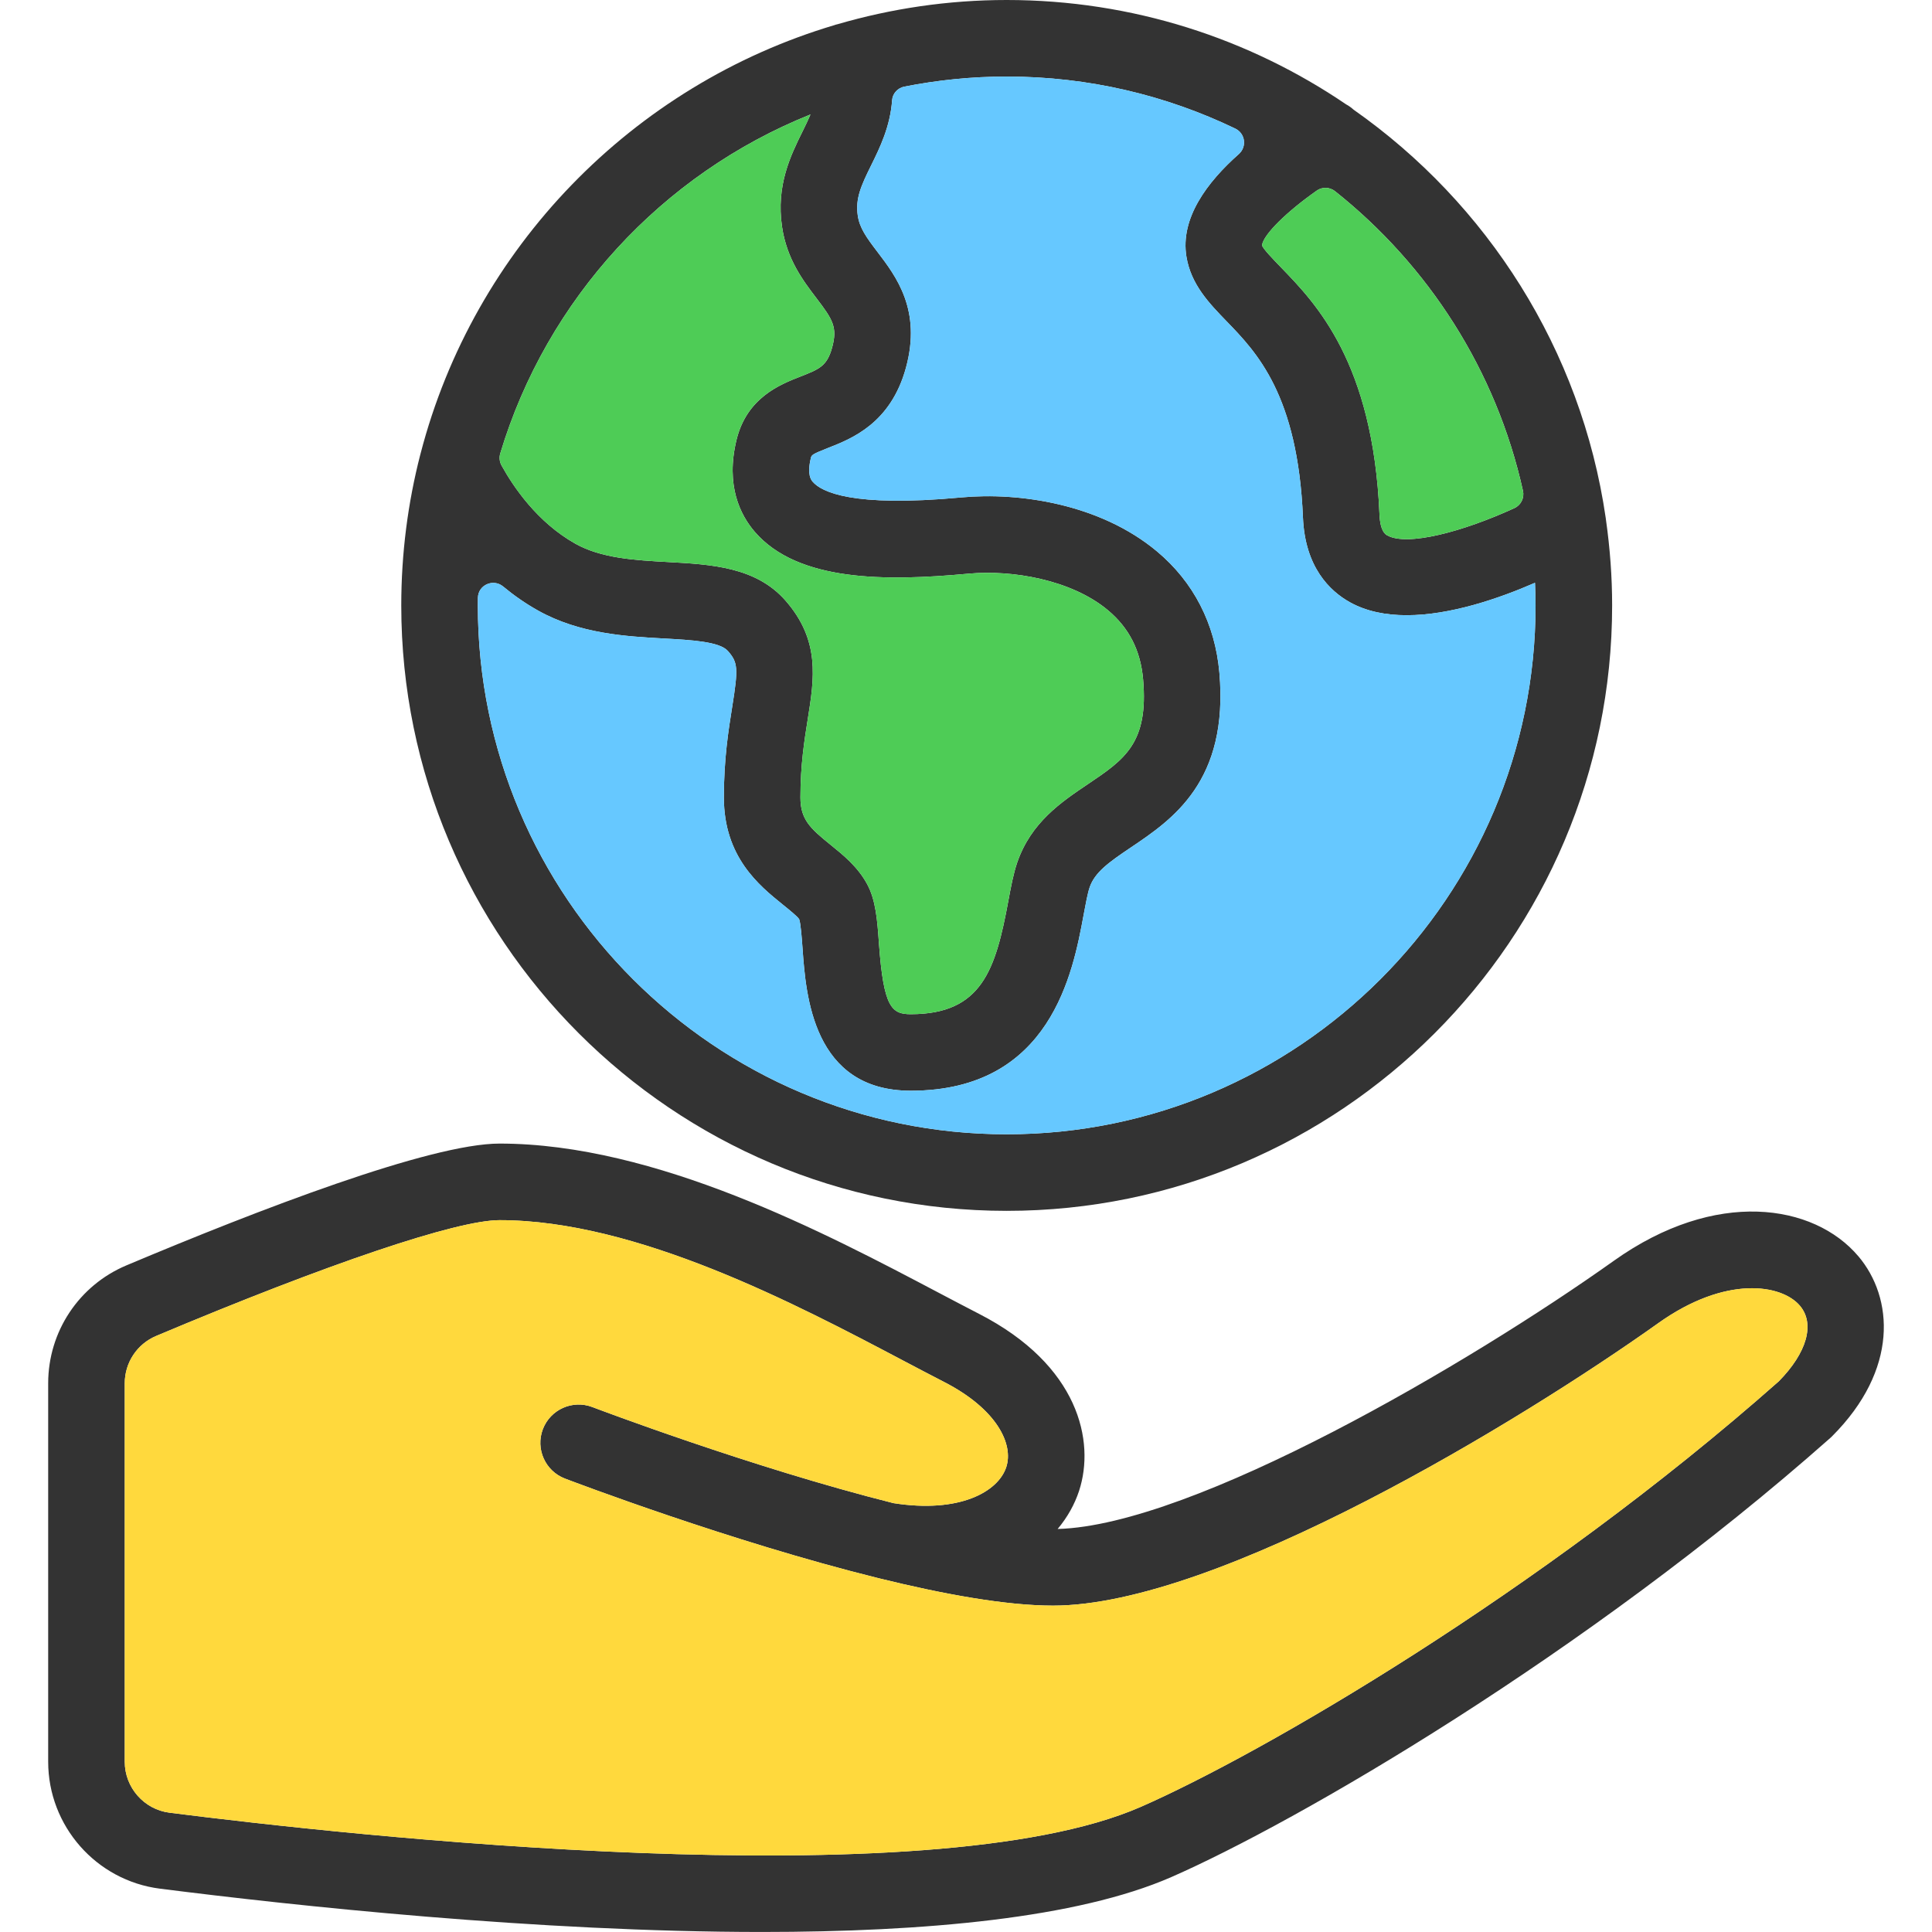 <?xml version="1.0" encoding="UTF-8"?>
<svg id="ClimateFriendly" xmlns="http://www.w3.org/2000/svg" viewBox="0 0 128 128">
  <defs>
    <style>
      .cls-1 {
        fill: #66c8ff;
      }

      .cls-2 {
        fill: #ffd93d;
      }

      .cls-3 {
        fill: #333;
      }

      .cls-4 {
        fill: #4ecc56;
      }
    </style>
  </defs>
  <path class="cls-3" d="m106.405,34.482c-.004-.053-.012-.104-.02-.157-1.621-11.164-7.856-20.846-16.703-27.056-.154-.137-.317-.259-.496-.353-6.419-4.362-14.161-6.916-22.49-6.916-3.891,0-7.65.568-11.21,1.606-.05.015-.1.02-.149.038-.008.003-.014.008-.022.011-13.416,3.978-23.923,14.791-27.45,28.392-.006.023-.014.046-.019.069-.823,3.196-1.261,6.545-1.261,9.995,0,22.117,17.994,40.111,40.111,40.111s40.112-17.994,40.112-40.111c0-1.911-.143-3.788-.403-5.629Zm-19.164-21.855c.363-.254.858-.237,1.205.039,6.192,4.917,10.687,11.879,12.456,19.857.102.462-.135.943-.565,1.14-3.403,1.561-7.094,2.551-8.428,1.808-.115-.063-.467-.26-.514-1.393-.422-10.059-4.218-13.979-6.485-16.321-.529-.546-1.253-1.294-1.295-1.504.077-.714,1.676-2.259,3.627-3.625Zm-54.098,17.418c3.078-10.239,10.718-18.516,20.553-22.461-.139.331-.314.694-.521,1.113-.788,1.594-1.768,3.578-1.363,6.33.317,2.155,1.409,3.587,2.287,4.738,1.075,1.41,1.398,1.92,1.03,3.264-.337,1.23-.855,1.432-2.107,1.922-1.326.518-3.543,1.385-4.226,4.191-.736,3.023.252,4.982,1.21,6.094,2.869,3.325,8.728,3.271,14.079,2.779l.108-.01c2.842-.259,6.777.39,9.209,2.422,1.401,1.17,2.164,2.667,2.331,4.577.371,4.235-1.228,5.311-3.648,6.94-1.772,1.192-3.78,2.542-4.693,5.203-.252.736-.408,1.577-.589,2.551-.839,4.524-1.741,7.49-6.454,7.495h-.005c-1.261,0-1.806-.429-2.111-4.69-.11-1.541-.205-2.87-.791-3.943-.622-1.141-1.573-1.909-2.413-2.588-1.349-1.09-1.998-1.679-1.998-3.138,0-2.151.26-3.776.489-5.21.427-2.67.83-5.193-1.476-7.831-1.955-2.235-4.924-2.399-7.794-2.557-2.16-.119-4.392-.242-6.121-1.209-2.534-1.418-4.127-3.79-4.896-5.182-.135-.245-.171-.532-.09-.8Zm33.553,45.104c-19.32,0-35.038-15.718-35.038-35.038,0-.169.002-.338.005-.506.015-.853,1.016-1.292,1.673-.747.695.577,1.465,1.12,2.316,1.595,2.754,1.542,5.84,1.711,8.319,1.848,1.822.1,3.706.203,4.255.83.664.76.694,1.139.285,3.69-.246,1.541-.553,3.457-.553,6.011,0,3.946,2.336,5.834,3.882,7.083.473.382,1.008.815,1.108.988.105.292.173,1.256.224,1.96.219,3.052.672,9.401,7.172,9.401h.011c9.279-.009,10.737-7.866,11.436-11.642.139-.745.269-1.449.4-1.831.342-.998,1.258-1.654,2.725-2.64,2.745-1.847,6.504-4.377,5.87-11.593-.283-3.229-1.712-6.005-4.132-8.026-3.787-3.166-9.16-3.925-12.924-3.58l-.11.01c-7.152.658-9.194-.37-9.774-1.042-.097-.113-.395-.459-.123-1.58.045-.185.059-.241,1.144-.666,1.55-.606,4.144-1.62,5.153-5.307,1.048-3.829-.65-6.055-1.889-7.68-.728-.955-1.181-1.582-1.301-2.401-.166-1.131.211-1.966.892-3.344.565-1.144,1.258-2.555,1.383-4.306.032-.443.371-.81.806-.896,2.196-.434,4.463-.668,6.785-.668,5.421,0,10.557,1.24,15.143,3.447.665.32.785,1.202.232,1.692-2.085,1.846-3.893,4.242-3.466,6.805.306,1.838,1.502,3.074,2.658,4.269,1.992,2.057,4.72,4.875,5.061,13.004.138,3.287,1.774,4.869,3.121,5.617,1.099.609,2.387.854,3.748.854,2.887,0,6.094-1.099,8.503-2.148.021.498.038.996.038,1.499,0,19.32-15.719,35.038-35.039,35.038Z"/>
  <path class="cls-4" d="m91.393,34.077c.048,1.133.399,1.33.514,1.393,1.335.743,5.025-.246,8.428-1.808.43-.197.668-.678.565-1.14-1.769-7.978-6.264-14.94-12.456-19.857-.347-.276-.842-.293-1.205-.039-1.951,1.367-3.55,2.912-3.627,3.625.042.21.766.958,1.295,1.504,2.267,2.342,6.063,6.262,6.485,16.321Z"/>
  <path class="cls-4" d="m38.128,36.027c1.729.967,3.961,1.09,6.121,1.209,2.87.159,5.839.322,7.794,2.557,2.307,2.638,1.903,5.16,1.476,7.831-.23,1.434-.489,3.059-.489,5.21,0,1.458.649,2.048,1.998,3.138.839.679,1.79,1.448,2.413,2.588.586,1.073.681,2.403.791,3.943.305,4.261.85,4.69,2.111,4.69h.005c4.713-.005,5.615-2.97,6.454-7.495.18-.974.337-1.815.589-2.551.913-2.66,2.921-4.011,4.693-5.203,2.421-1.629,4.02-2.705,3.648-6.94-.168-1.909-.93-3.406-2.331-4.577-2.432-2.031-6.367-2.68-9.209-2.422l-.108.01c-5.351.491-11.209.546-14.079-2.779-.958-1.112-1.946-3.071-1.21-6.094.683-2.806,2.9-3.673,4.226-4.191,1.252-.49,1.771-.693,2.107-1.922.368-1.344.045-1.854-1.03-3.264-.878-1.151-1.97-2.583-2.287-4.738-.404-2.753.576-4.736,1.363-6.33.207-.419.382-.781.521-1.113-9.835,3.945-17.475,12.222-20.553,22.461-.08.268-.045.555.09.8.768,1.393,2.361,3.765,4.896,5.182Z"/>
  <path class="cls-1" d="m93.194,40.76c-1.362,0-2.65-.245-3.748-.854-1.347-.748-2.983-2.33-3.121-5.617-.341-8.129-3.069-10.947-5.061-13.004-1.156-1.195-2.352-2.43-2.658-4.269-.427-2.562,1.381-4.958,3.466-6.805.553-.489.433-1.371-.232-1.692-4.586-2.208-9.722-3.447-15.143-3.447-2.322,0-4.589.234-6.785.668-.435.086-.774.453-.806.896-.125,1.752-.818,3.163-1.383,4.306-.681,1.378-1.058,2.214-.892,3.344.12.819.573,1.446,1.301,2.401,1.24,1.625,2.938,3.851,1.889,7.68-1.01,3.687-3.604,4.7-5.153,5.307-1.085.425-1.099.48-1.144.666-.273,1.122.026,1.467.123,1.58.58.672,2.622,1.7,9.774,1.042l.11-.01c3.763-.345,9.136.414,12.924,3.58,2.42,2.021,3.848,4.797,4.132,8.026.634,7.216-3.125,9.746-5.87,11.593-1.466.986-2.383,1.642-2.725,2.64-.132.382-.262,1.086-.4,1.831-.7,3.776-2.157,11.633-11.436,11.642h-.011c-6.5,0-6.953-6.349-7.172-9.401-.051-.704-.119-1.668-.224-1.96-.1-.173-.635-.606-1.108-.988-1.546-1.25-3.882-3.138-3.882-7.083,0-2.554.307-4.471.553-6.011.408-2.55.379-2.93-.285-3.69-.549-.627-2.433-.73-4.255-.83-2.479-.137-5.565-.306-8.319-1.848-.851-.476-1.621-1.018-2.316-1.595-.656-.545-1.657-.105-1.673.747-.003.168-.005.337-.005.506,0,19.32,15.718,35.038,35.038,35.038s35.039-15.718,35.039-35.038c0-.503-.017-1.002-.038-1.499-2.409,1.049-5.616,2.148-8.503,2.148Z"/>
  <path class="cls-3" d="m123.122,83.232c-2.948-3.486-9.459-4.501-16.195.294-9.545,6.795-27.859,17.531-36.856,17.773.654-.779,1.129-1.637,1.42-2.523,1.076-3.29-.014-8.335-6.625-11.729-.841-.432-1.749-.912-2.715-1.42-7.447-3.928-18.703-9.862-29.053-9.862-4.595,0-15.979,4.388-24.719,8.068-3.151,1.326-5.187,4.393-5.187,7.815v25.07c0,4.26,3.184,7.875,7.404,8.411,8.826,1.121,24.984,2.869,39.891,2.869,10.766-.001,20.882-.913,27.104-3.632,8.254-3.609,27.409-14.699,43.674-29.1.039-.035.076-.069.112-.106,4.429-4.429,4.068-9.183,1.745-11.93Zm-5.28,8.29c-15.816,13.99-34.322,24.716-42.282,28.196-14.065,6.148-52.79,1.845-64.325.379-1.693-.214-2.97-1.667-2.97-3.378v-25.07c0-1.374.817-2.606,2.083-3.139,11.406-4.804,19.911-7.671,22.75-7.671,9.095,0,19.682,5.582,26.687,9.276.983.517,1.907,1.005,2.764,1.445,3.527,1.811,4.61,4.138,4.119,5.639-.535,1.636-3.102,3.079-7.474,2.388-9.393-2.356-19.805-6.31-19.953-6.367-1.309-.496-2.774.159-3.275,1.466-.499,1.309.157,2.774,1.466,3.275.622.237,10.965,4.165,20.654,6.569.053.015.106.029.16.04,4.277,1.055,8.415,1.807,11.52,1.807,10.926,0,31.01-12.243,40.104-18.717,4.456-3.175,8.165-2.584,9.379-1.15,1.011,1.194.471,3.111-1.407,5.014Z"/>
  <path class="cls-2" d="m109.87,87.659c-9.094,6.474-29.178,18.717-40.104,18.717-3.105,0-7.243-.752-11.52-1.807-.054-.011-.107-.025-.16-.04-9.689-2.405-20.032-6.332-20.654-6.569-1.309-.5-1.965-1.966-1.466-3.275.5-1.307,1.966-1.962,3.275-1.466.149.058,10.56,4.011,19.953,6.367,4.372.691,6.939-.752,7.474-2.388.491-1.501-.592-3.828-4.119-5.639-.857-.44-1.782-.927-2.764-1.445-7.005-3.694-17.592-9.276-26.687-9.276-2.84,0-11.344,2.867-22.75,7.671-1.265.533-2.083,1.765-2.083,3.139v25.07c0,1.711,1.277,3.164,2.97,3.378,11.535,1.466,50.26,5.77,64.325-.379,7.96-3.48,26.466-14.207,42.282-28.196,1.878-1.902,2.418-3.82,1.407-5.014-1.214-1.434-4.923-2.024-9.379,1.15Z"/>
</svg>